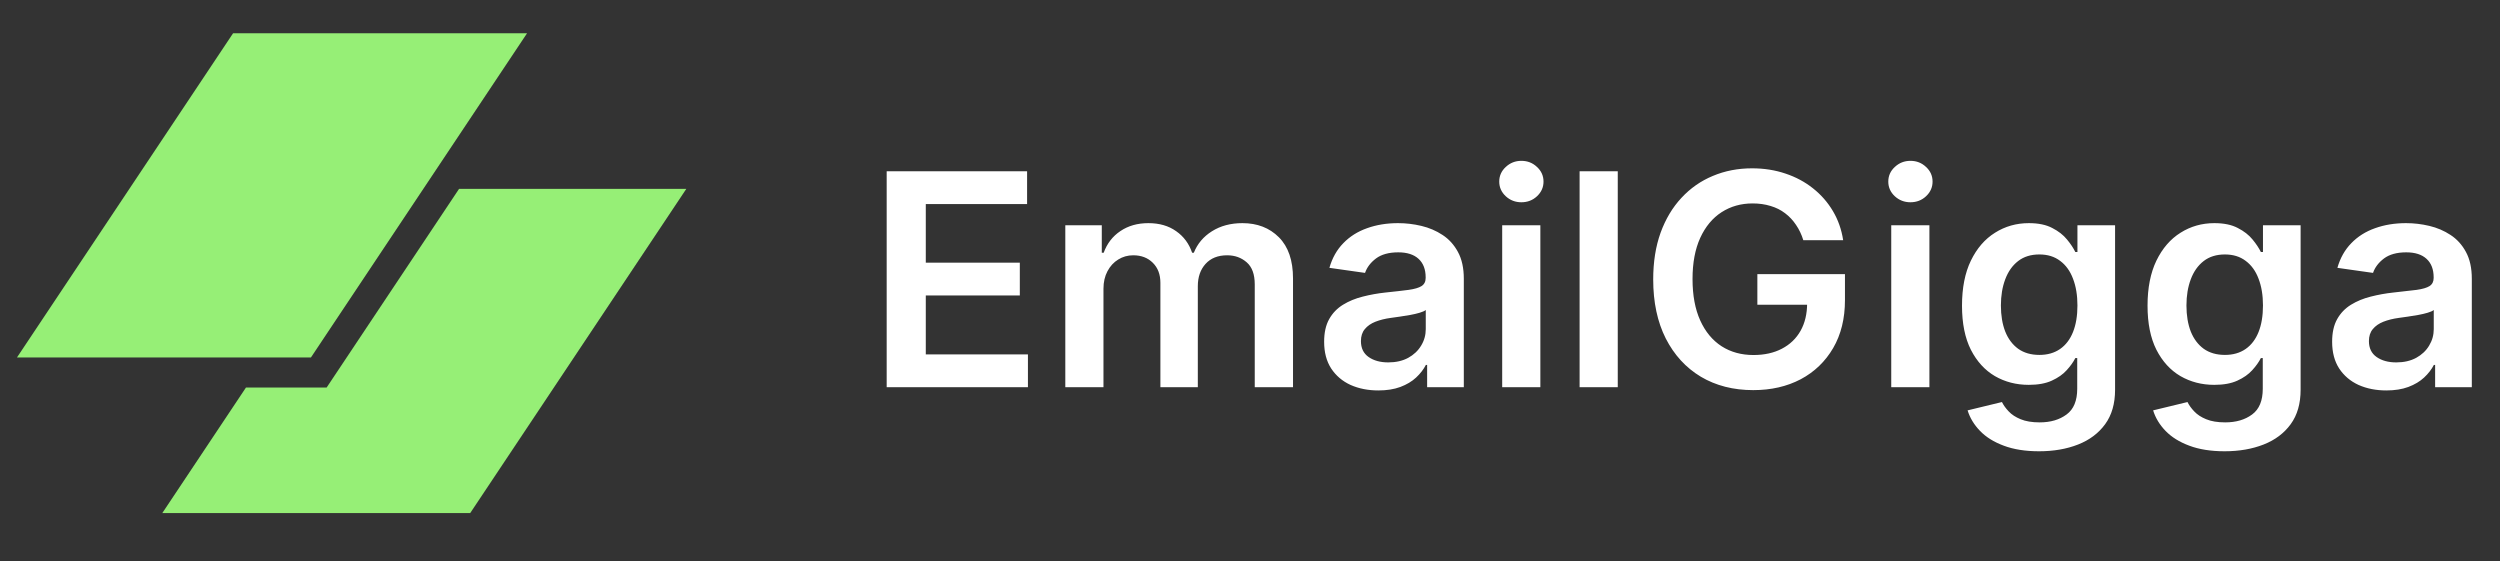 <svg width="374" height="84" viewBox="0 0 374 84" fill="none" xmlns="http://www.w3.org/2000/svg">
<rect x="0" y="0" width="374" height="84" fill="#333333" stroke="none"/>
<path d="M34.871 4.973H78.849L46.516 53.477H2.539L34.871 4.973Z" fill="#96EF76"/>
<path d="M36.8 57.971L24.277 76.759H70.341L102.673 28.254H68.675L48.866 57.971H36.8Z" fill="#96EF76"/>
<path d="M132.647 57.921V25.622H153.653V30.527H138.498V39.296H152.565V44.2H138.498V53.016H153.779V57.921H132.647ZM159.37 57.921V33.697H164.827V37.813H165.111C165.615 36.425 166.451 35.343 167.618 34.565C168.785 33.776 170.178 33.382 171.797 33.382C173.438 33.382 174.82 33.781 175.945 34.58C177.081 35.369 177.88 36.446 178.342 37.813H178.595C179.131 36.468 180.035 35.395 181.307 34.596C182.59 33.786 184.109 33.382 185.865 33.382C188.094 33.382 189.913 34.086 191.322 35.495C192.73 36.904 193.435 38.959 193.435 41.661V57.921H187.71V42.544C187.71 41.041 187.311 39.942 186.511 39.248C185.712 38.544 184.735 38.192 183.578 38.192C182.201 38.192 181.123 38.623 180.345 39.485C179.578 40.337 179.194 41.446 179.194 42.813V57.921H173.595V42.308C173.595 41.057 173.217 40.058 172.46 39.312C171.713 38.565 170.736 38.192 169.526 38.192C168.706 38.192 167.96 38.402 167.287 38.823C166.614 39.233 166.078 39.816 165.678 40.573C165.279 41.32 165.079 42.192 165.079 43.191V57.921H159.37ZM206.197 58.41C204.662 58.41 203.28 58.136 202.05 57.59C200.83 57.032 199.863 56.212 199.148 55.13C198.443 54.047 198.091 52.711 198.091 51.124C198.091 49.757 198.343 48.627 198.848 47.733C199.353 46.839 200.041 46.124 200.914 45.588C201.787 45.052 202.77 44.647 203.863 44.374C204.967 44.09 206.108 43.885 207.285 43.759C208.705 43.612 209.856 43.48 210.739 43.364C211.622 43.238 212.264 43.049 212.663 42.797C213.073 42.534 213.278 42.129 213.278 41.582V41.488C213.278 40.3 212.926 39.38 212.222 38.728C211.517 38.076 210.503 37.75 209.178 37.75C207.78 37.75 206.67 38.055 205.85 38.665C205.041 39.275 204.494 39.995 204.21 40.825L198.88 40.068C199.3 38.596 199.994 37.366 200.961 36.378C201.929 35.379 203.111 34.633 204.51 34.139C205.908 33.634 207.454 33.382 209.146 33.382C210.313 33.382 211.475 33.518 212.632 33.792C213.788 34.065 214.845 34.517 215.802 35.148C216.758 35.768 217.526 36.615 218.104 37.687C218.693 38.76 218.987 40.1 218.987 41.709V57.921H213.499V54.593H213.31C212.963 55.266 212.474 55.897 211.843 56.486C211.223 57.064 210.44 57.532 209.493 57.889C208.558 58.236 207.459 58.41 206.197 58.41ZM207.68 54.215C208.826 54.215 209.819 53.989 210.66 53.537C211.502 53.074 212.148 52.464 212.6 51.707C213.063 50.95 213.294 50.125 213.294 49.231V46.377C213.115 46.524 212.81 46.661 212.379 46.787C211.959 46.913 211.486 47.023 210.96 47.118C210.434 47.213 209.914 47.297 209.399 47.37C208.884 47.444 208.437 47.507 208.058 47.559C207.207 47.675 206.444 47.864 205.771 48.127C205.099 48.39 204.568 48.758 204.179 49.231C203.79 49.694 203.595 50.293 203.595 51.029C203.595 52.081 203.979 52.874 204.746 53.41C205.514 53.947 206.492 54.215 207.68 54.215ZM224.728 57.921V33.697H230.437V57.921H224.728ZM227.598 30.259C226.694 30.259 225.916 29.959 225.264 29.36C224.612 28.75 224.286 28.02 224.286 27.168C224.286 26.306 224.612 25.575 225.264 24.976C225.916 24.366 226.694 24.061 227.598 24.061C228.513 24.061 229.291 24.366 229.932 24.976C230.584 25.575 230.91 26.306 230.91 27.168C230.91 28.02 230.584 28.75 229.932 29.36C229.291 29.959 228.513 30.259 227.598 30.259ZM242.017 25.622V57.921H236.308V25.622H242.017ZM269.777 35.937C269.514 35.085 269.151 34.323 268.689 33.65C268.237 32.966 267.69 32.383 267.049 31.899C266.418 31.416 265.692 31.053 264.872 30.811C264.052 30.559 263.158 30.433 262.191 30.433C260.456 30.433 258.911 30.869 257.555 31.741C256.198 32.614 255.131 33.897 254.353 35.59C253.586 37.272 253.202 39.322 253.202 41.74C253.202 44.179 253.586 46.245 254.353 47.938C255.121 49.631 256.188 50.919 257.555 51.802C258.921 52.675 260.509 53.111 262.317 53.111C263.958 53.111 265.377 52.795 266.575 52.165C267.785 51.534 268.715 50.64 269.367 49.484C270.019 48.316 270.345 46.95 270.345 45.383L271.669 45.588H262.901V41.015H276.006V44.894C276.006 47.659 275.418 50.051 274.24 52.07C273.062 54.089 271.443 55.645 269.383 56.738C267.322 57.821 264.956 58.362 262.286 58.362C259.31 58.362 256.698 57.695 254.448 56.36C252.208 55.014 250.458 53.106 249.196 50.635C247.945 48.154 247.319 45.21 247.319 41.803C247.319 39.196 247.687 36.867 248.423 34.817C249.17 32.767 250.211 31.027 251.546 29.597C252.881 28.156 254.448 27.063 256.246 26.316C258.044 25.559 259.999 25.181 262.112 25.181C263.9 25.181 265.566 25.444 267.112 25.969C268.657 26.485 270.029 27.221 271.228 28.177C272.437 29.134 273.43 30.27 274.208 31.584C274.987 32.898 275.496 34.349 275.738 35.937H269.777ZM282.93 57.921V33.697H288.639V57.921H282.93ZM285.8 30.259C284.896 30.259 284.118 29.959 283.466 29.36C282.814 28.75 282.488 28.02 282.488 27.168C282.488 26.306 282.814 25.575 283.466 24.976C284.118 24.366 284.896 24.061 285.8 24.061C286.715 24.061 287.493 24.366 288.134 24.976C288.786 25.575 289.112 26.306 289.112 27.168C289.112 28.02 288.786 28.75 288.134 29.36C287.493 29.959 286.715 30.259 285.8 30.259ZM305.044 67.51C302.994 67.51 301.233 67.231 299.761 66.674C298.289 66.127 297.106 65.391 296.213 64.466C295.319 63.541 294.699 62.515 294.352 61.391L299.493 60.145C299.724 60.618 300.061 61.086 300.502 61.548C300.944 62.021 301.538 62.41 302.284 62.715C303.041 63.031 303.993 63.188 305.139 63.188C306.758 63.188 308.098 62.794 309.16 62.005C310.222 61.227 310.753 59.945 310.753 58.157V53.568H310.469C310.175 54.157 309.744 54.761 309.176 55.382C308.619 56.002 307.878 56.523 306.952 56.943C306.038 57.364 304.886 57.574 303.499 57.574C301.638 57.574 299.95 57.138 298.436 56.265C296.933 55.382 295.734 54.068 294.841 52.322C293.957 50.566 293.516 48.369 293.516 45.73C293.516 43.07 293.957 40.825 294.841 38.996C295.734 37.156 296.938 35.763 298.452 34.817C299.966 33.86 301.653 33.382 303.514 33.382C304.934 33.382 306.101 33.623 307.016 34.107C307.941 34.58 308.677 35.153 309.223 35.826C309.77 36.489 310.185 37.114 310.469 37.703H310.785V33.697H316.415V58.315C316.415 60.386 315.921 62.1 314.932 63.456C313.944 64.813 312.593 65.827 310.879 66.5C309.166 67.173 307.221 67.51 305.044 67.51ZM305.091 53.095C306.301 53.095 307.331 52.801 308.183 52.212C309.034 51.623 309.681 50.777 310.122 49.673C310.564 48.569 310.785 47.244 310.785 45.699C310.785 44.174 310.564 42.839 310.122 41.693C309.691 40.547 309.05 39.658 308.198 39.028C307.357 38.386 306.322 38.066 305.091 38.066C303.819 38.066 302.757 38.397 301.906 39.059C301.054 39.721 300.413 40.631 299.982 41.788C299.551 42.934 299.335 44.237 299.335 45.699C299.335 47.181 299.551 48.48 299.982 49.594C300.423 50.698 301.07 51.56 301.922 52.18C302.784 52.79 303.84 53.095 305.091 53.095ZM332.801 67.51C330.75 67.51 328.989 67.231 327.517 66.674C326.046 66.127 324.863 65.391 323.969 64.466C323.075 63.541 322.455 62.515 322.108 61.391L327.249 60.145C327.481 60.618 327.817 61.086 328.259 61.548C328.7 62.021 329.294 62.41 330.041 62.715C330.798 63.031 331.749 63.188 332.895 63.188C334.514 63.188 335.855 62.794 336.917 62.005C337.979 61.227 338.51 59.945 338.51 58.157V53.568H338.226C337.931 54.157 337.5 54.761 336.933 55.382C336.375 56.002 335.634 56.523 334.709 56.943C333.794 57.364 332.643 57.574 331.255 57.574C329.394 57.574 327.707 57.138 326.193 56.265C324.689 55.382 323.491 54.068 322.597 52.322C321.714 50.566 321.272 48.369 321.272 45.73C321.272 43.07 321.714 40.825 322.597 38.996C323.491 37.156 324.695 35.763 326.208 34.817C327.722 33.86 329.41 33.382 331.271 33.382C332.69 33.382 333.857 33.623 334.772 34.107C335.697 34.58 336.433 35.153 336.98 35.826C337.527 36.489 337.942 37.114 338.226 37.703H338.541V33.697H344.171V58.315C344.171 60.386 343.677 62.1 342.689 63.456C341.701 64.813 340.35 65.827 338.636 66.5C336.922 67.173 334.977 67.51 332.801 67.51ZM332.848 53.095C334.057 53.095 335.087 52.801 335.939 52.212C336.791 51.623 337.437 50.777 337.879 49.673C338.32 48.569 338.541 47.244 338.541 45.699C338.541 44.174 338.32 42.839 337.879 41.693C337.448 40.547 336.806 39.658 335.955 39.028C335.114 38.386 334.078 38.066 332.848 38.066C331.576 38.066 330.514 38.397 329.662 39.059C328.811 39.721 328.169 40.631 327.738 41.788C327.307 42.934 327.092 44.237 327.092 45.699C327.092 47.181 327.307 48.48 327.738 49.594C328.18 50.698 328.826 51.56 329.678 52.18C330.54 52.79 331.597 53.095 332.848 53.095ZM356.993 58.41C355.458 58.41 354.075 58.136 352.845 57.59C351.626 57.032 350.658 56.212 349.943 55.13C349.239 54.047 348.887 52.711 348.887 51.124C348.887 49.757 349.139 48.627 349.644 47.733C350.148 46.839 350.837 46.124 351.71 45.588C352.582 45.052 353.565 44.647 354.659 44.374C355.763 44.09 356.904 43.885 358.081 43.759C359.5 43.612 360.652 43.48 361.535 43.364C362.418 43.238 363.059 43.049 363.459 42.797C363.869 42.534 364.074 42.129 364.074 41.582V41.488C364.074 40.3 363.722 39.38 363.017 38.728C362.313 38.076 361.298 37.75 359.974 37.75C358.575 37.75 357.466 38.055 356.646 38.665C355.836 39.275 355.29 39.995 355.006 40.825L349.675 40.068C350.096 38.596 350.79 37.366 351.757 36.378C352.724 35.379 353.907 34.633 355.305 34.139C356.704 33.634 358.249 33.382 359.942 33.382C361.109 33.382 362.271 33.518 363.427 33.792C364.584 34.065 365.641 34.517 366.597 35.148C367.554 35.768 368.322 36.615 368.9 37.687C369.489 38.76 369.783 40.1 369.783 41.709V57.921H364.295V54.593H364.106C363.759 55.266 363.27 55.897 362.639 56.486C362.019 57.064 361.235 57.532 360.289 57.889C359.353 58.236 358.255 58.41 356.993 58.41ZM358.475 54.215C359.621 54.215 360.615 53.989 361.456 53.537C362.297 53.074 362.944 52.464 363.396 51.707C363.858 50.95 364.09 50.125 364.09 49.231V46.377C363.911 46.524 363.606 46.661 363.175 46.787C362.754 46.913 362.281 47.023 361.756 47.118C361.23 47.213 360.71 47.297 360.194 47.37C359.679 47.444 359.232 47.507 358.854 47.559C358.002 47.675 357.24 47.864 356.567 48.127C355.894 48.39 355.363 48.758 354.974 49.231C354.585 49.694 354.391 50.293 354.391 51.029C354.391 52.081 354.775 52.874 355.542 53.41C356.31 53.947 357.287 54.215 358.475 54.215Z" fill="white"/>
</svg>
